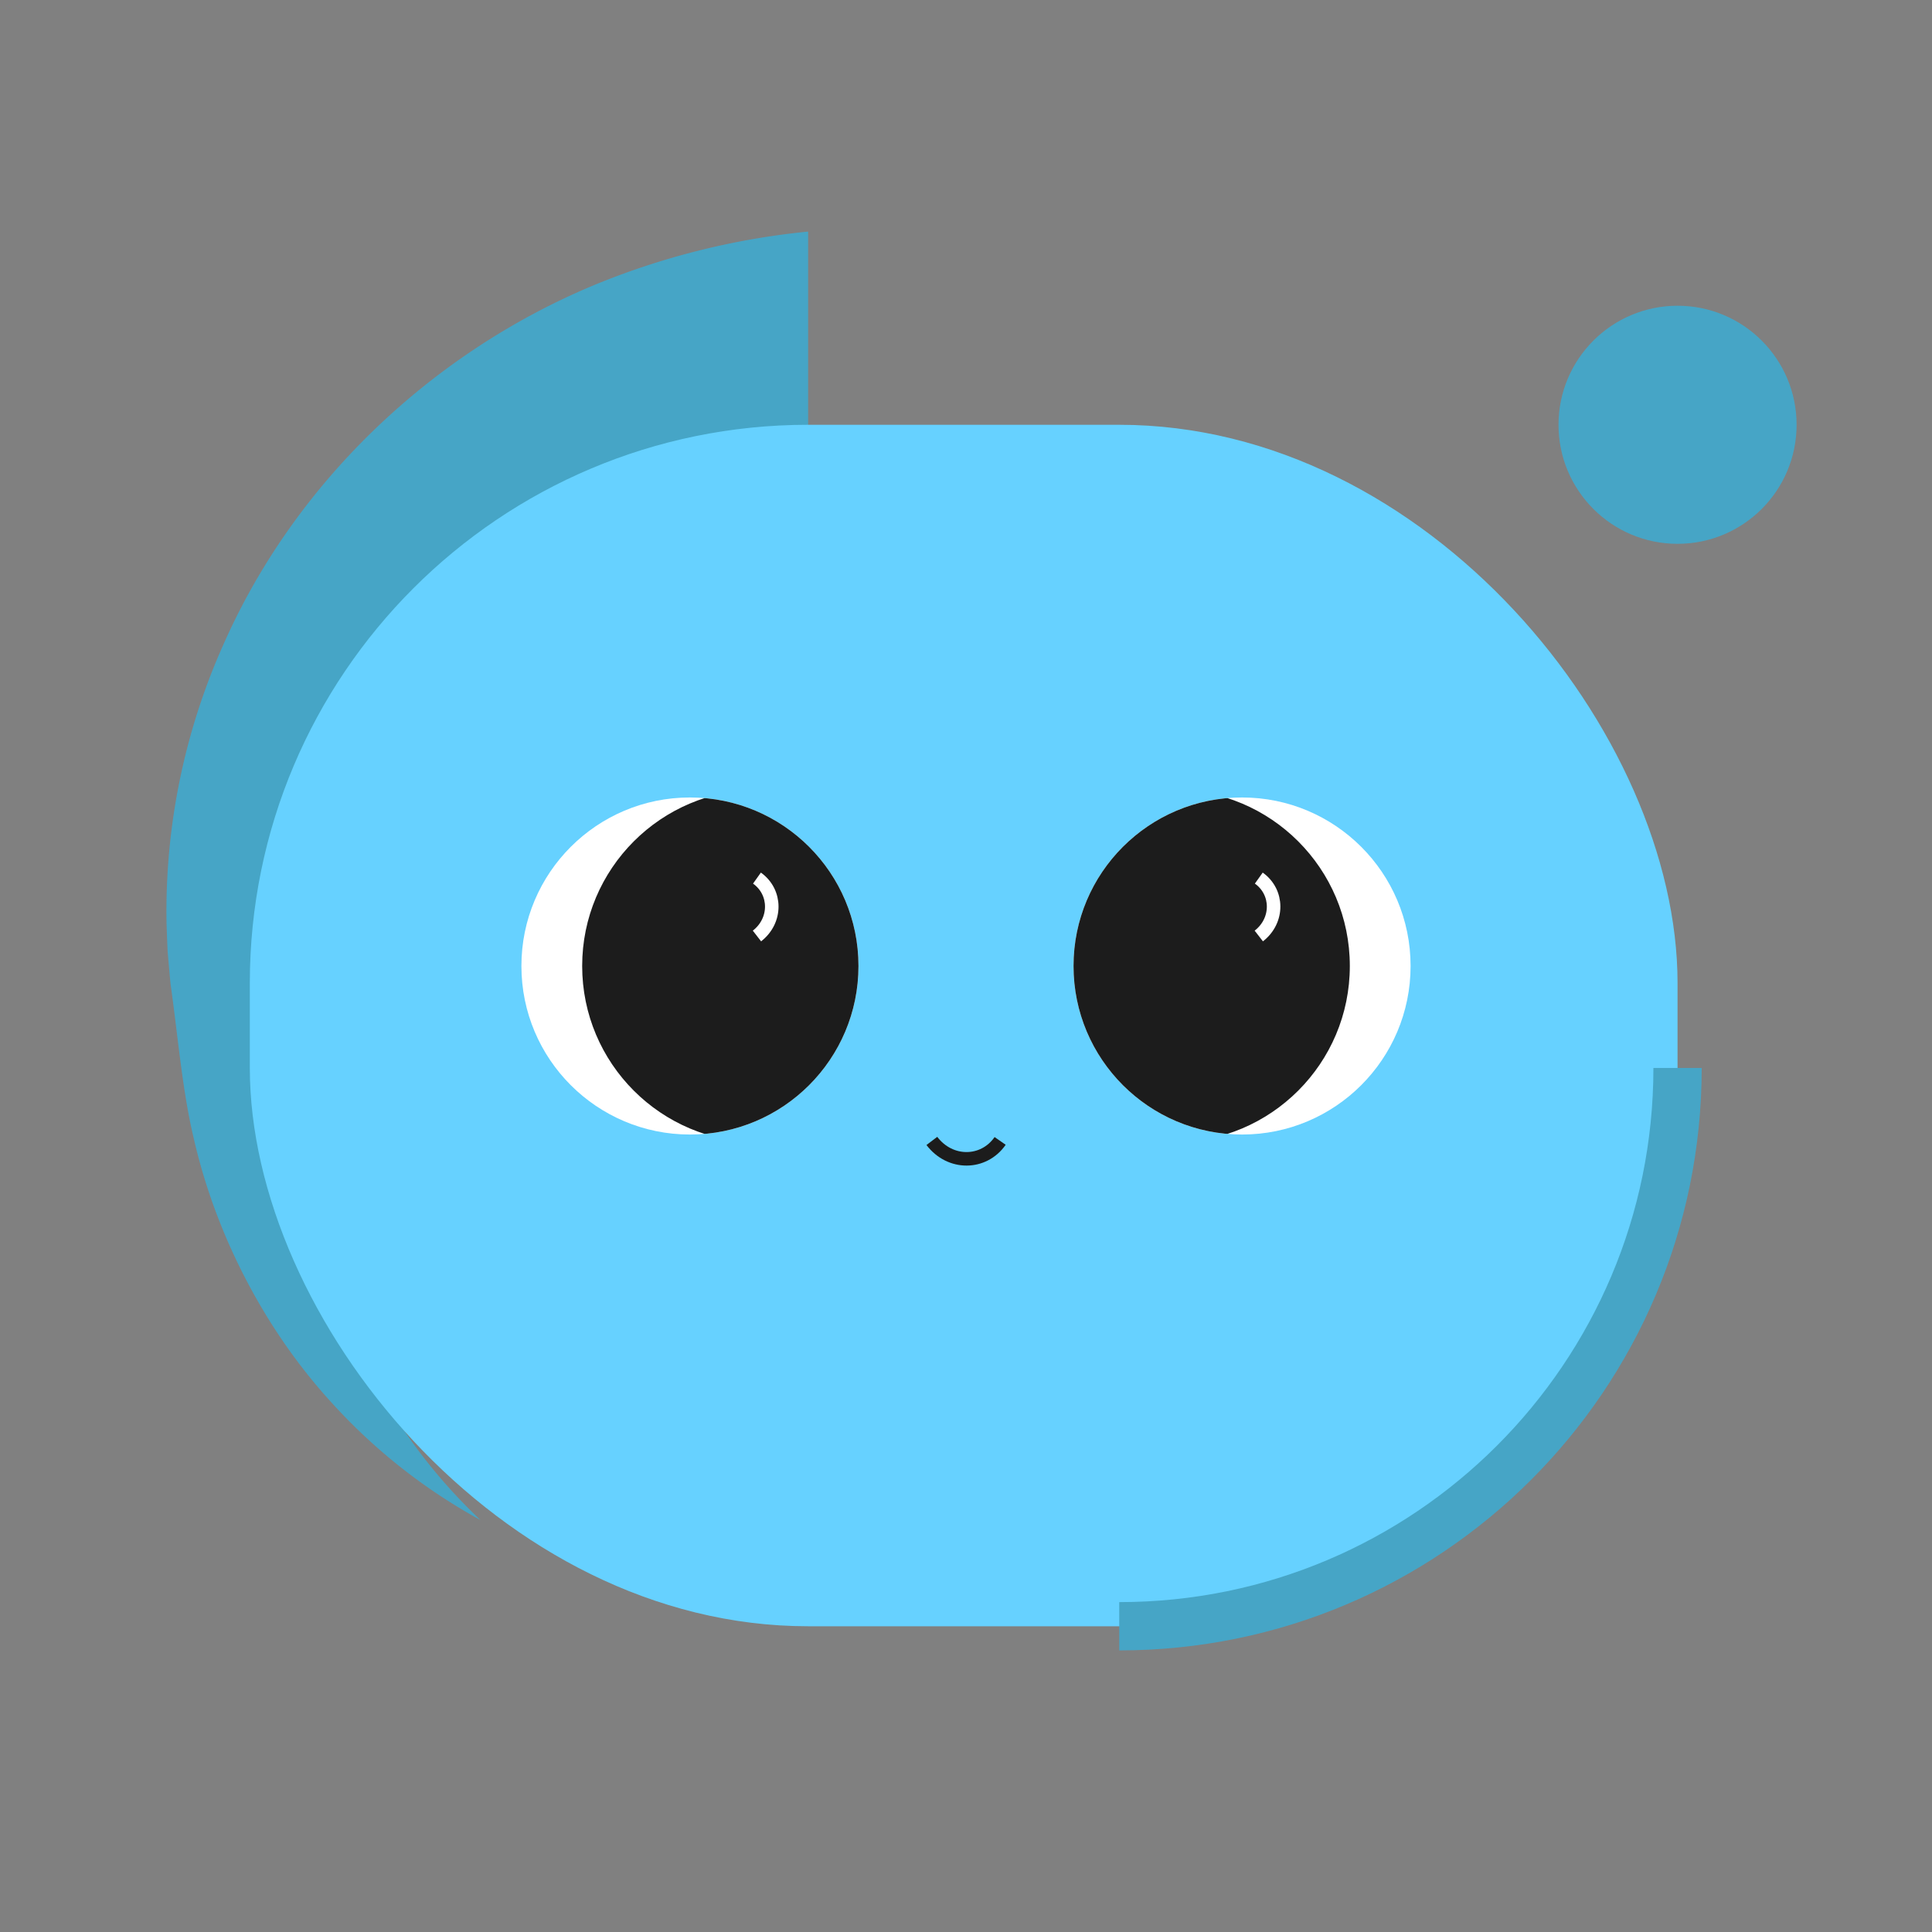 <svg xmlns="http://www.w3.org/2000/svg" xmlns:xlink="http://www.w3.org/1999/xlink" width="1000" height="1000" viewBox="0 0 1000 1000"><rect x="0" y="0" width="1000" height="1000" fill="#808080" stroke="none"/><defs><clipPath id="a"><circle cx="357.112" cy="500" r="87.231" style="fill:none"/></clipPath><clipPath id="b"><circle cx="642.888" cy="500" r="87.231" style="fill:none"/></clipPath></defs><path d="M418.288,319.868c-77.045-14.963-153.608,18.2-201.45,79.533a236.573,236.573,0,0,0-41.351,84.509c-.868,3.877-2.041,8.723-2.9,12.6-.437,2.527-1.365,7.729-1.816,10.263-.812,4.312-3.3,25.147-3.967,29.76-1.617,12.619-4.49,32.013-4.666,44.69-.288,7.132-.2,14.678.156,21.82,3.272,69.119,35.31,135.577,86.412,183.745a295.121,295.121,0,0,1-77.45-61.207c-34.369-37.672-59.89-86.885-71.246-137.543-5.71-24.1-8.177-53.993-11.721-78.6-.5-4.885-1.1-12.229-1.536-17.162-.187-3.936-.4-9.9-.539-13.921a338.308,338.308,0,0,1,30.064-146.185c36.785-82.423,106.406-148.779,189.66-183.955a390.762,390.762,0,0,1,112.348-28.348v200Z" style="fill:#46a5c6"/><rect x="129.308" y="219.868" width="738.989" height="621.879" rx="288.981" style="fill:#66d1ff"/><path d="M868.3,552.766c0,159.6-129.381,288.981-288.981,288.981" style="fill:none;stroke:#46a5c6;stroke-miterlimit:10;stroke-width:25px"/><circle cx="868.297" cy="219.868" r="61.615" style="fill:#46a5c6"/><circle cx="357.112" cy="500" r="87.231" style="fill:#fff"/><circle cx="642.888" cy="500" r="87.231" style="fill:#fff"/><g style="clip-path:url(#a)"><circle cx="392.593" cy="500" r="91.261" style="fill:#1c1c1c"/></g><g style="clip-path:url(#b)"><circle cx="607.407" cy="500" r="91.261" style="fill:#1c1c1c"/></g><path d="M391.8,454.5c10.144,7.223,10.3,21.977,0,29.969" style="fill:none;stroke:#fff;stroke-linejoin:round;stroke-width:7px"/><path d="M651.552,454.5c10.143,7.223,10.3,21.977,0,29.969" style="fill:none;stroke:#fff;stroke-linejoin:round;stroke-width:7px"/><path d="M517.67,590.54c-8.518,12.258-25.916,12.443-35.34,0" style="fill:none;stroke:#1c1c1c;stroke-linejoin:round;stroke-width:7px"/></svg>